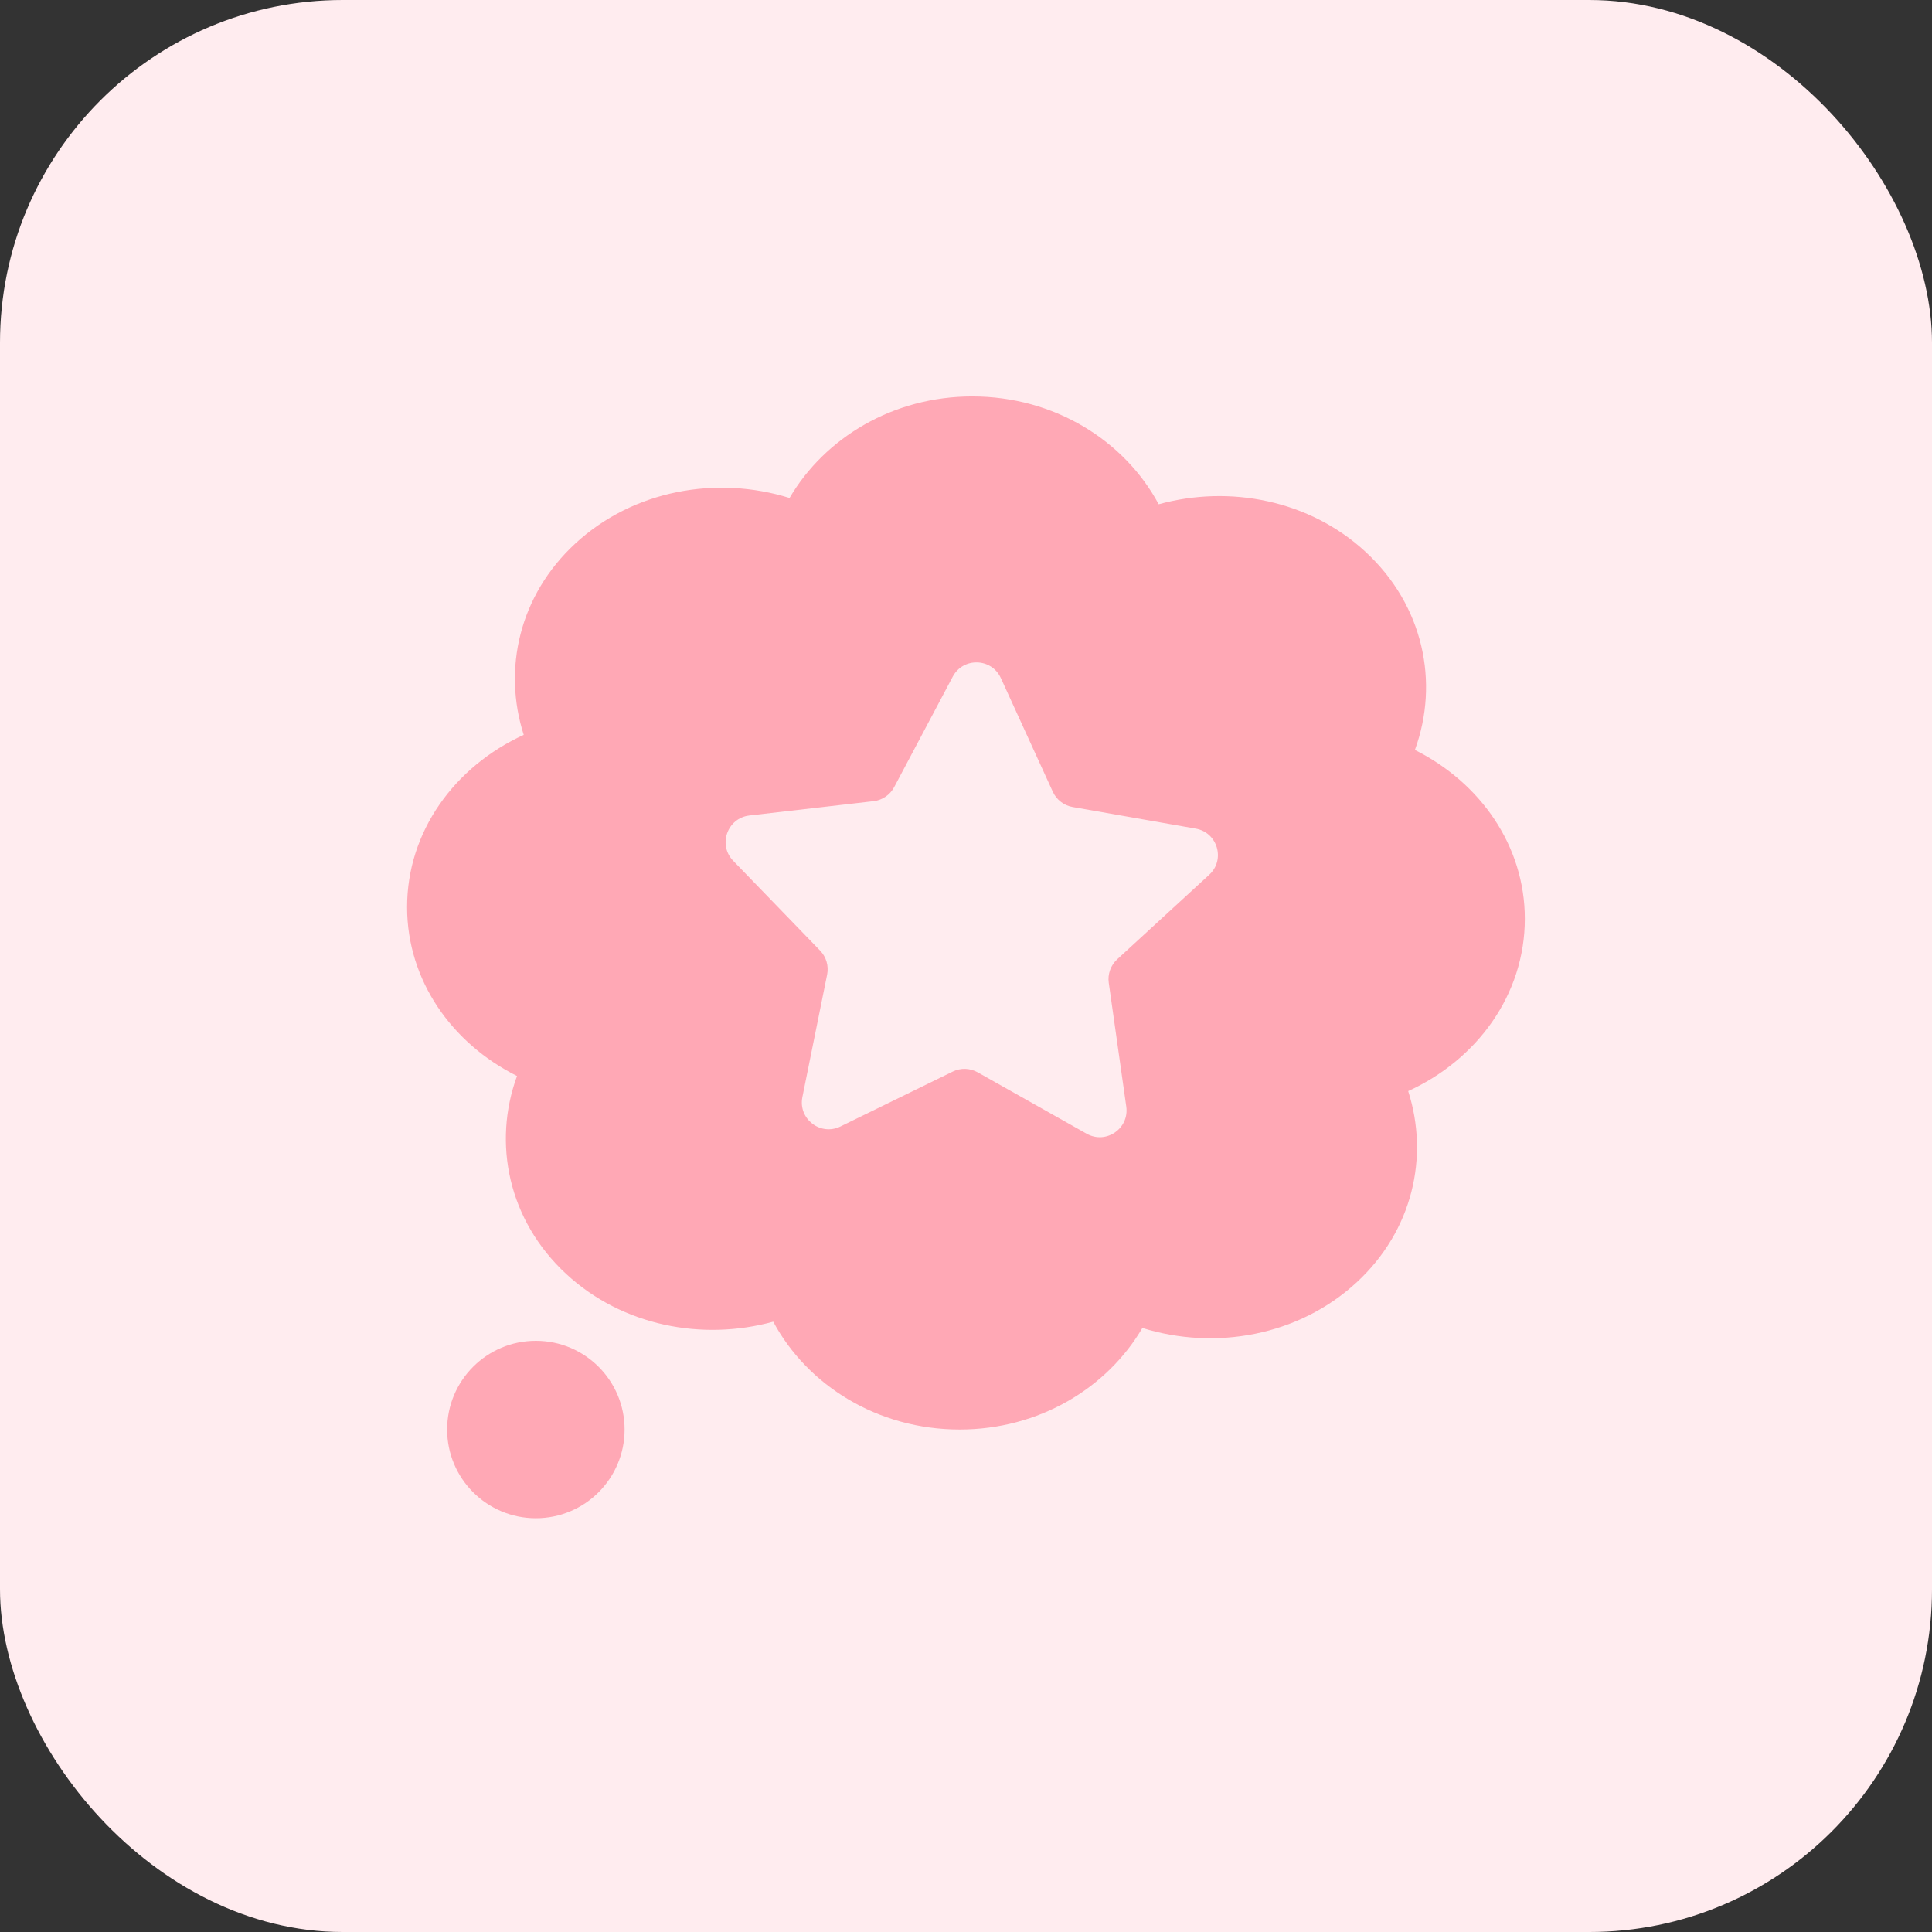 <svg width="48" height="48" viewBox="0 0 48 48" fill="none" xmlns="http://www.w3.org/2000/svg">
<rect x="0" y="0" width="48" height="48" fill="#333333" stroke="none"/>
<rect y="-0" width="48" height="48" rx="8.516" fill="#FFECEF"/>
<g clip-path="url(#clip0_241_980)">
<path d="M37.884 22.828C37.884 21.007 36.772 19.442 35.153 18.632C35.764 16.96 35.369 15.043 33.928 13.711C32.535 12.423 30.551 12.043 28.787 12.528C27.94 10.947 26.194 9.849 24.156 9.849C22.186 9.849 20.493 10.877 19.616 12.372C17.807 11.808 15.733 12.173 14.292 13.505C12.899 14.792 12.488 16.626 13.012 18.257C11.301 19.04 10.114 20.653 10.114 22.537C10.114 24.358 11.226 25.923 12.845 26.733C12.234 28.405 12.629 30.322 14.07 31.654C15.463 32.942 17.447 33.322 19.211 32.837C20.058 34.418 21.804 35.516 23.842 35.516C25.813 35.516 27.505 34.489 28.382 32.993C30.191 33.557 32.265 33.192 33.706 31.86C35.099 30.573 35.51 28.739 34.986 27.108C36.697 26.326 37.884 24.712 37.884 22.828Z" fill="#FFA8B5"/>
<path d="M13.313 37.72C14.531 37.72 15.518 36.733 15.518 35.516C15.518 34.299 14.531 33.312 13.313 33.312C12.096 33.312 11.109 34.299 11.109 35.516C11.109 36.733 12.096 37.72 13.313 37.72Z" fill="#FFA8B5"/>
<path d="M26.996 28.166L24.291 26.642C24.1 26.534 23.868 26.527 23.671 26.623L20.881 27.987C20.385 28.23 19.826 27.798 19.935 27.257L20.55 24.213C20.593 23.998 20.528 23.775 20.376 23.618L18.216 21.386C17.832 20.989 18.07 20.325 18.618 20.261L21.703 19.905C21.921 19.88 22.113 19.749 22.216 19.555L23.671 16.811C23.93 16.324 24.636 16.344 24.866 16.847L26.157 19.671C26.249 19.87 26.432 20.012 26.648 20.05L29.707 20.587C30.251 20.682 30.449 21.36 30.043 21.733L27.756 23.834C27.595 23.983 27.516 24.201 27.547 24.418L27.982 27.493C28.059 28.04 27.477 28.438 26.996 28.166Z" fill="#FFECEF"/>
</g>
<defs>
<clipPath id="clip0_241_980">
<rect width="30.968" height="30.968" fill="white" transform="translate(8.516 8.515)"/>
</clipPath>
</defs>
</svg>
